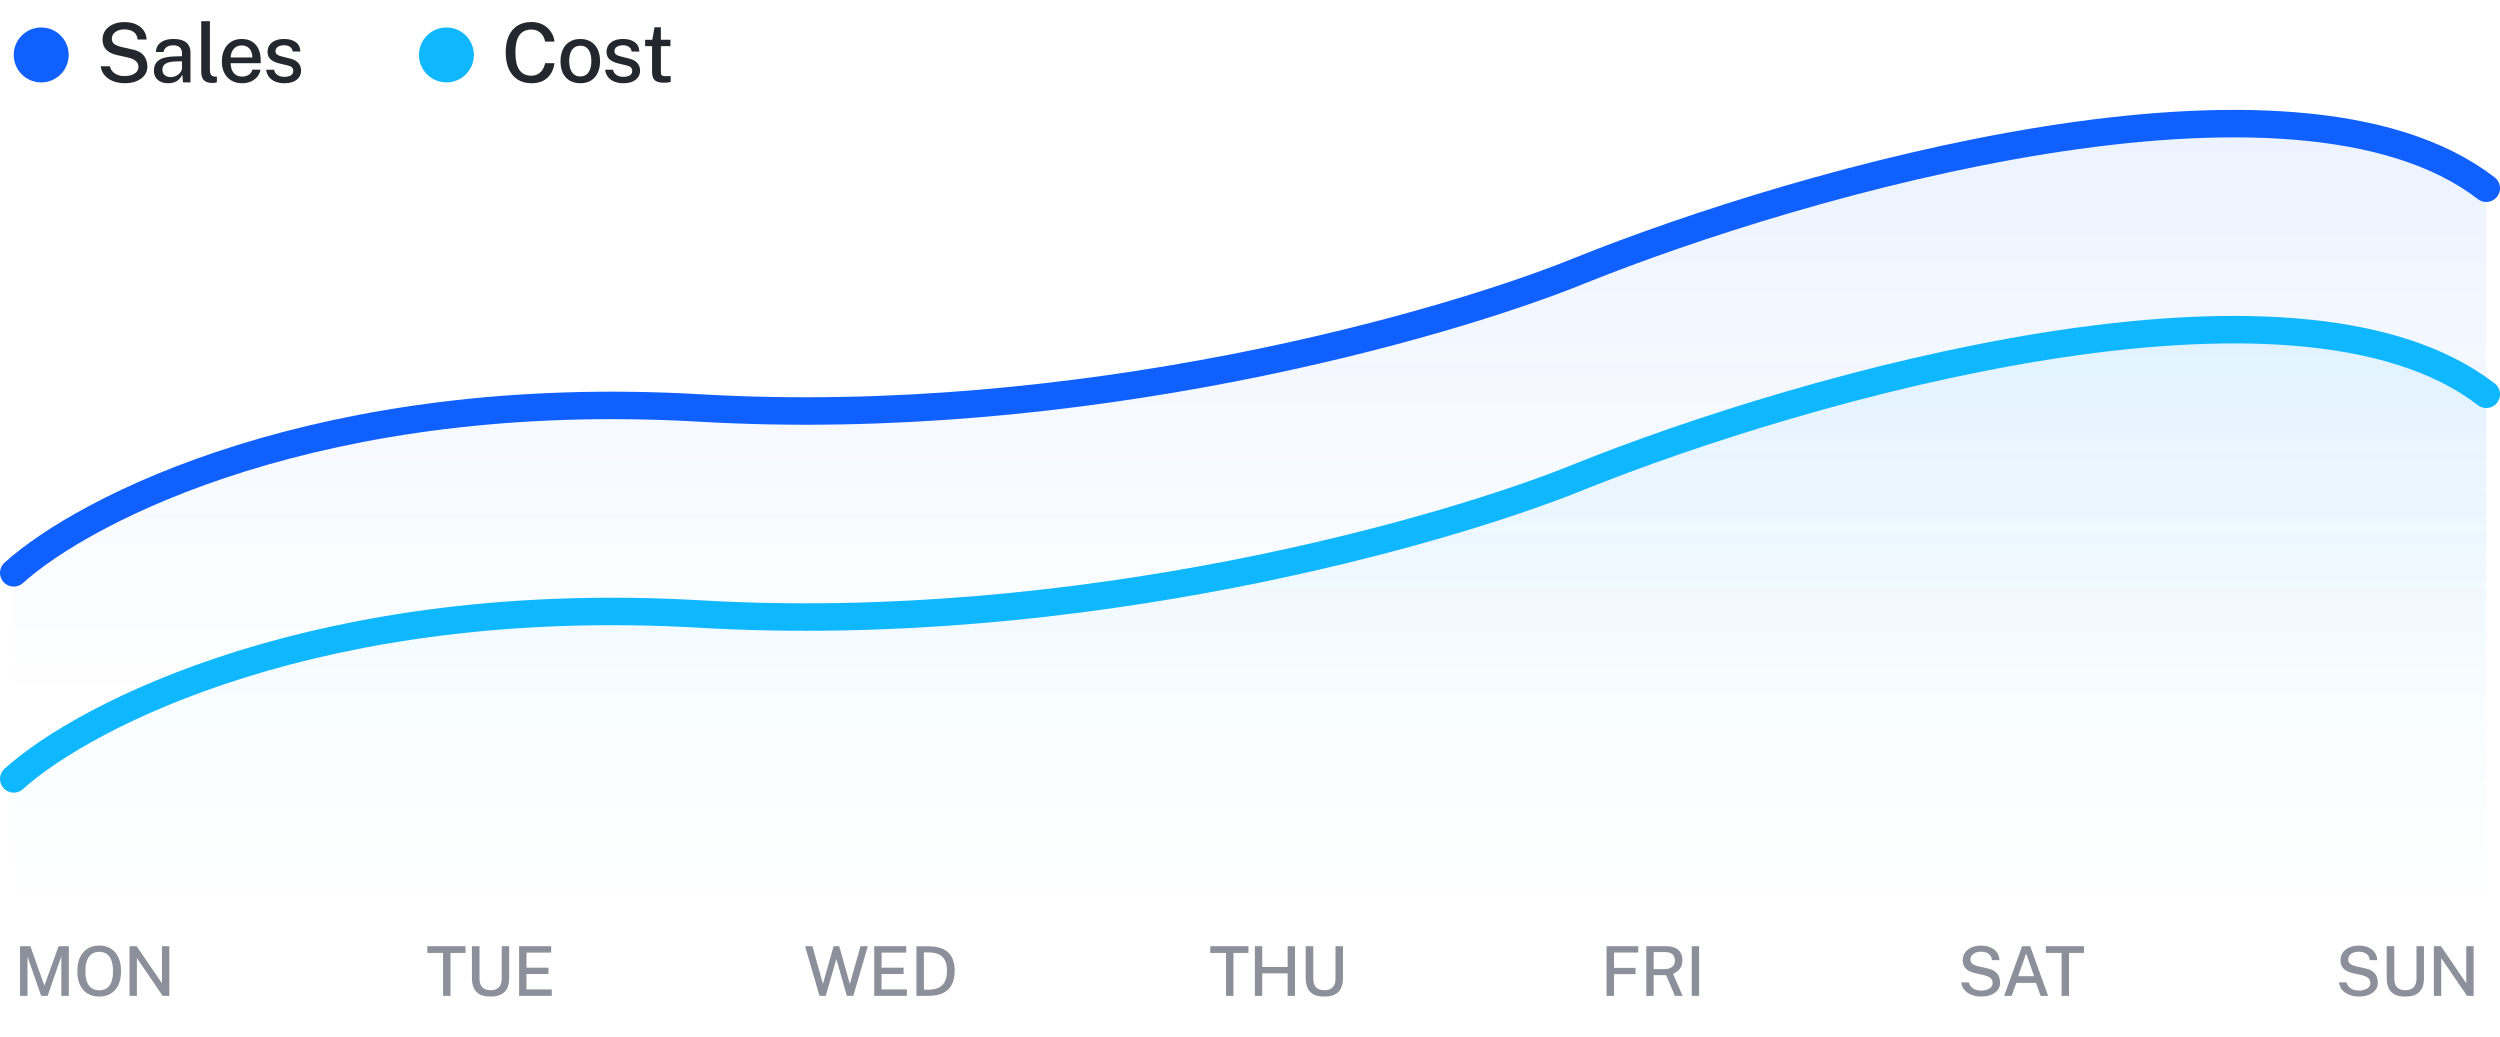 <svg width="364" height="151" viewBox="0 0 364 151" fill="none" xmlns="http://www.w3.org/2000/svg">
<path d="M2.915 145V137.77H4.425L6.46 143.52L8.525 137.77H10.025V145H8.93V139.24L6.93 145H5.995L4.005 139.285V145H2.915ZM14.456 145.1C13.799 145.1 13.23 144.955 12.751 144.665C12.274 144.372 11.905 143.95 11.646 143.4C11.389 142.847 11.261 142.18 11.261 141.4C11.261 140.613 11.39 139.943 11.65 139.39C11.914 138.833 12.284 138.408 12.761 138.115C13.241 137.818 13.806 137.67 14.456 137.67C15.102 137.67 15.662 137.818 16.136 138.115C16.612 138.408 16.979 138.833 17.235 139.39C17.495 139.943 17.625 140.613 17.625 141.4C17.625 142.18 17.497 142.845 17.241 143.395C16.984 143.945 16.617 144.367 16.14 144.66C15.667 144.953 15.105 145.1 14.456 145.1ZM14.456 144.185C14.876 144.185 15.234 144.088 15.53 143.895C15.831 143.702 16.059 143.4 16.215 142.99C16.372 142.58 16.451 142.055 16.451 141.415C16.451 140.758 16.37 140.222 16.21 139.805C16.054 139.388 15.825 139.082 15.525 138.885C15.229 138.685 14.872 138.585 14.456 138.585C14.039 138.585 13.679 138.685 13.376 138.885C13.075 139.085 12.844 139.393 12.681 139.81C12.517 140.227 12.435 140.762 12.435 141.415C12.435 142.058 12.517 142.585 12.681 142.995C12.844 143.402 13.075 143.702 13.376 143.895C13.679 144.088 14.039 144.185 14.456 144.185ZM23.578 137.77H24.653V145H23.693L19.933 139.495V145H18.863V137.77H19.898L23.578 143.16V137.77Z" fill="#8B909A"/>
<path d="M62.22 138.745V137.77H67.775V138.745H65.59V145H64.51V138.745H62.22ZM74.136 142.43C74.136 142.993 74.043 143.475 73.856 143.875C73.669 144.272 73.376 144.575 72.976 144.785C72.579 144.995 72.061 145.1 71.421 145.1C70.774 145.1 70.251 144.993 69.851 144.78C69.454 144.567 69.164 144.255 68.981 143.845C68.801 143.435 68.711 142.935 68.711 142.345V137.77H69.816V142.48C69.816 143.053 69.956 143.48 70.236 143.76C70.519 144.037 70.914 144.175 71.421 144.175C71.758 144.175 72.048 144.115 72.291 143.995C72.538 143.872 72.726 143.685 72.856 143.435C72.986 143.182 73.051 142.863 73.051 142.48V137.77H74.136V142.43ZM75.581 145V137.77H80.251L80.246 138.7H76.656V140.895H79.861V141.81H76.651V144.055L80.336 144.06V145H75.581Z" fill="#8B909A"/>
<path d="M126.355 137.77L124.24 145H123.3L121.775 139.635L120.23 145H119.315L117.22 137.77H118.29L119.82 143.26L121.37 137.77H122.19L123.74 143.26L125.29 137.77H126.355ZM127.285 145V137.77H131.955L131.95 138.7H128.36V140.895H131.565V141.81H128.355V144.055L132.04 144.06V145H127.285ZM133.433 137.77C133.46 137.77 133.538 137.772 133.668 137.775C133.801 137.775 133.961 137.775 134.148 137.775C134.335 137.772 134.525 137.772 134.718 137.775C134.915 137.775 135.09 137.777 135.243 137.78C136.126 137.793 136.845 137.94 137.398 138.22C137.951 138.5 138.356 138.903 138.613 139.43C138.873 139.953 139.003 140.592 139.003 141.345C139.003 142.128 138.865 142.793 138.588 143.34C138.311 143.883 137.888 144.297 137.318 144.58C136.751 144.86 136.033 145 135.163 145H133.433V137.77ZM134.523 138.67V144.1H135.173C135.72 144.1 136.195 144.012 136.598 143.835C137.005 143.655 137.32 143.365 137.543 142.965C137.766 142.562 137.878 142.023 137.878 141.35C137.878 140.69 137.771 140.165 137.558 139.775C137.345 139.382 137.038 139.1 136.638 138.93C136.241 138.757 135.763 138.67 135.203 138.67H134.523Z" fill="#8B909A"/>
<path d="M176.22 138.745V137.77H181.775V138.745H179.59V145H178.51V138.745H176.22ZM187.481 141.73H183.781V145H182.711V137.77H183.781V140.8H187.481V137.77H188.551V145H187.481V141.73ZM195.534 142.43C195.534 142.993 195.44 143.475 195.254 143.875C195.067 144.272 194.774 144.575 194.374 144.785C193.977 144.995 193.459 145.1 192.819 145.1C192.172 145.1 191.649 144.993 191.249 144.78C190.852 144.567 190.562 144.255 190.379 143.845C190.199 143.435 190.109 142.935 190.109 142.345V137.77H191.214V142.48C191.214 143.053 191.354 143.48 191.634 143.76C191.917 144.037 192.312 144.175 192.819 144.175C193.155 144.175 193.445 144.115 193.689 143.995C193.935 143.872 194.124 143.685 194.254 143.435C194.384 143.182 194.449 142.863 194.449 142.48V137.77H195.534V142.43Z" fill="#8B909A"/>
<path d="M233.915 137.77H238.535L238.53 138.69H235.005V140.925H238.14V141.835H235.005V145H233.915V137.77ZM244.991 145H243.866L242.586 141.975H240.771V145H239.701V137.77H242.571C243.108 137.77 243.553 137.853 243.906 138.02C244.26 138.183 244.523 138.417 244.696 138.72C244.87 139.023 244.956 139.382 244.956 139.795C244.956 140.185 244.89 140.51 244.756 140.77C244.626 141.03 244.456 141.242 244.246 141.405C244.04 141.568 243.821 141.697 243.591 141.79L244.991 145ZM242.281 141.11C242.785 141.11 243.175 141.002 243.451 140.785C243.728 140.565 243.866 140.252 243.866 139.845C243.866 139.445 243.74 139.142 243.486 138.935C243.236 138.728 242.896 138.625 242.466 138.625H240.771V141.11H242.281ZM246.318 137.77H247.388V145H246.318V137.77Z" fill="#8B909A"/>
<path d="M288.44 145.1C288.097 145.1 287.762 145.057 287.435 144.97C287.108 144.883 286.812 144.755 286.545 144.585C286.278 144.412 286.057 144.197 285.88 143.94C285.707 143.683 285.598 143.383 285.555 143.04H286.67C286.727 143.3 286.838 143.518 287.005 143.695C287.175 143.872 287.383 144.005 287.63 144.095C287.877 144.185 288.145 144.23 288.435 144.23C288.755 144.23 289.042 144.187 289.295 144.1C289.552 144.01 289.755 143.883 289.905 143.72C290.055 143.553 290.13 143.353 290.13 143.12C290.13 142.91 290.078 142.732 289.975 142.585C289.875 142.438 289.732 142.317 289.545 142.22C289.362 142.12 289.14 142.042 288.88 141.985L287.51 141.675C286.973 141.562 286.55 141.352 286.24 141.045C285.933 140.735 285.778 140.325 285.775 139.815C285.772 139.388 285.883 139.015 286.11 138.695C286.34 138.375 286.653 138.127 287.05 137.95C287.447 137.77 287.898 137.68 288.405 137.68C288.995 137.68 289.49 137.778 289.89 137.975C290.293 138.172 290.598 138.432 290.805 138.755C291.012 139.075 291.117 139.423 291.12 139.8H290.025C289.998 139.493 289.908 139.25 289.755 139.07C289.602 138.89 289.408 138.762 289.175 138.685C288.945 138.605 288.692 138.565 288.415 138.565C288.215 138.565 288.023 138.59 287.84 138.64C287.657 138.69 287.495 138.763 287.355 138.86C287.215 138.957 287.103 139.077 287.02 139.22C286.94 139.36 286.9 139.522 286.9 139.705C286.9 139.952 286.983 140.152 287.15 140.305C287.317 140.458 287.623 140.59 288.07 140.7L289.41 141.005C289.793 141.085 290.103 141.203 290.34 141.36C290.577 141.513 290.758 141.688 290.885 141.885C291.012 142.082 291.098 142.287 291.145 142.5C291.192 142.71 291.215 142.912 291.215 143.105C291.215 143.478 291.103 143.817 290.88 144.12C290.657 144.42 290.338 144.658 289.925 144.835C289.512 145.012 289.017 145.1 288.44 145.1ZM291.806 145L294.416 137.77H295.596L298.201 145H297.121L296.441 143.105H293.586L292.891 145H291.806ZM293.841 142.135H296.166L295.011 138.82L293.841 142.135ZM297.877 138.745V137.77H303.432V138.745H301.247V145H300.167V138.745H297.877Z" fill="#8B909A"/>
<path d="M343.44 145.1C343.097 145.1 342.762 145.057 342.435 144.97C342.108 144.883 341.812 144.755 341.545 144.585C341.278 144.412 341.057 144.197 340.88 143.94C340.707 143.683 340.598 143.383 340.555 143.04H341.67C341.727 143.3 341.838 143.518 342.005 143.695C342.175 143.872 342.383 144.005 342.63 144.095C342.877 144.185 343.145 144.23 343.435 144.23C343.755 144.23 344.042 144.187 344.295 144.1C344.552 144.01 344.755 143.883 344.905 143.72C345.055 143.553 345.13 143.353 345.13 143.12C345.13 142.91 345.078 142.732 344.975 142.585C344.875 142.438 344.732 142.317 344.545 142.22C344.362 142.12 344.14 142.042 343.88 141.985L342.51 141.675C341.973 141.562 341.55 141.352 341.24 141.045C340.933 140.735 340.778 140.325 340.775 139.815C340.772 139.388 340.883 139.015 341.11 138.695C341.34 138.375 341.653 138.127 342.05 137.95C342.447 137.77 342.898 137.68 343.405 137.68C343.995 137.68 344.49 137.778 344.89 137.975C345.293 138.172 345.598 138.432 345.805 138.755C346.012 139.075 346.117 139.423 346.12 139.8H345.025C344.998 139.493 344.908 139.25 344.755 139.07C344.602 138.89 344.408 138.762 344.175 138.685C343.945 138.605 343.692 138.565 343.415 138.565C343.215 138.565 343.023 138.59 342.84 138.64C342.657 138.69 342.495 138.763 342.355 138.86C342.215 138.957 342.103 139.077 342.02 139.22C341.94 139.36 341.9 139.522 341.9 139.705C341.9 139.952 341.983 140.152 342.15 140.305C342.317 140.458 342.623 140.59 343.07 140.7L344.41 141.005C344.793 141.085 345.103 141.203 345.34 141.36C345.577 141.513 345.758 141.688 345.885 141.885C346.012 142.082 346.098 142.287 346.145 142.5C346.192 142.71 346.215 142.912 346.215 143.105C346.215 143.478 346.103 143.817 345.88 144.12C345.657 144.42 345.338 144.658 344.925 144.835C344.512 145.012 344.017 145.1 343.44 145.1ZM352.927 142.43C352.927 142.993 352.834 143.475 352.647 143.875C352.46 144.272 352.167 144.575 351.767 144.785C351.37 144.995 350.852 145.1 350.212 145.1C349.565 145.1 349.042 144.993 348.642 144.78C348.245 144.567 347.955 144.255 347.772 143.845C347.592 143.435 347.502 142.935 347.502 142.345V137.77H348.607V142.48C348.607 143.053 348.747 143.48 349.027 143.76C349.31 144.037 349.705 144.175 350.212 144.175C350.549 144.175 350.839 144.115 351.082 143.995C351.329 143.872 351.517 143.685 351.647 143.435C351.777 143.182 351.842 142.863 351.842 142.48V137.77H352.927V142.43ZM359.087 137.77H360.162V145H359.202L355.442 139.495V145H354.372V137.77H355.407L359.087 143.16V137.77Z" fill="#8B909A"/>
<path d="M102 59.407C46.8 56.207 12.333 74.073 2 83.407V102H362V27.407C334 5.807 262.333 26.407 230 39.407C210.333 47.407 157.2 62.607 102 59.407Z" fill="url(#paint0_linear_6719_1079)"/>
<path d="M2 83.407C12.333 74.073 46.8 56.207 102 59.407C157.2 62.607 210.333 47.407 230 39.407C262.333 26.407 334 5.807 362 27.407" stroke="#0F60FF" stroke-width="4" stroke-linecap="round"/>
<path d="M102 89.407C46.8 86.207 12.333 104.073 2 113.407V132H362V57.407C334 35.807 262.333 56.407 230 69.407C210.333 77.407 157.2 92.607 102 89.407Z" fill="url(#paint1_linear_6719_1079)"/>
<path d="M2 113.407C12.333 104.073 46.8 86.207 102 89.407C157.2 92.607 210.333 77.407 230 69.407C262.333 56.407 334 35.807 362 57.407" stroke="#0FB7FF" stroke-width="4" stroke-linecap="round"/>
<circle cx="6" cy="8" r="4" fill="#0F60FF"/>
<path d="M18.128 12.12C17.716 12.12 17.314 12.068 16.922 11.964C16.53 11.86 16.174 11.706 15.854 11.502C15.534 11.294 15.268 11.036 15.056 10.728C14.848 10.42 14.718 10.06 14.666 9.648H16.004C16.072 9.96 16.206 10.222 16.406 10.434C16.61 10.646 16.86 10.806 17.156 10.914C17.452 11.022 17.774 11.076 18.122 11.076C18.506 11.076 18.85 11.024 19.154 10.92C19.462 10.812 19.706 10.66 19.886 10.464C20.066 10.264 20.156 10.024 20.156 9.744C20.156 9.492 20.094 9.278 19.97 9.102C19.85 8.926 19.678 8.78 19.454 8.664C19.234 8.544 18.968 8.45 18.656 8.382L17.012 8.01C16.368 7.874 15.86 7.622 15.488 7.254C15.12 6.882 14.934 6.39 14.93 5.778C14.926 5.266 15.06 4.818 15.332 4.434C15.608 4.05 15.984 3.752 16.46 3.54C16.936 3.324 17.478 3.216 18.086 3.216C18.794 3.216 19.388 3.334 19.868 3.57C20.352 3.806 20.718 4.118 20.966 4.506C21.214 4.89 21.34 5.308 21.344 5.76H20.03C19.998 5.392 19.89 5.1 19.706 4.884C19.522 4.668 19.29 4.514 19.01 4.422C18.734 4.326 18.43 4.278 18.098 4.278C17.858 4.278 17.628 4.308 17.408 4.368C17.188 4.428 16.994 4.516 16.826 4.632C16.658 4.748 16.524 4.892 16.424 5.064C16.328 5.232 16.28 5.426 16.28 5.646C16.28 5.942 16.38 6.182 16.58 6.366C16.78 6.55 17.148 6.708 17.684 6.84L19.292 7.206C19.752 7.302 20.124 7.444 20.408 7.632C20.692 7.816 20.91 8.026 21.062 8.262C21.214 8.498 21.318 8.744 21.374 9C21.43 9.252 21.458 9.494 21.458 9.726C21.458 10.174 21.324 10.58 21.056 10.944C20.788 11.304 20.406 11.59 19.91 11.802C19.414 12.014 18.82 12.12 18.128 12.12ZM24.468 12.12C24.068 12.12 23.712 12.048 23.4 11.904C23.092 11.76 22.85 11.552 22.674 11.28C22.498 11.008 22.41 10.68 22.41 10.296C22.41 9.608 22.654 9.094 23.142 8.754C23.63 8.414 24.408 8.234 25.476 8.214L26.496 8.184V7.734C26.496 7.378 26.39 7.098 26.178 6.894C25.966 6.69 25.64 6.59 25.2 6.594C24.868 6.594 24.572 6.67 24.312 6.822C24.056 6.974 23.888 7.224 23.808 7.572H22.692C22.716 7.16 22.834 6.814 23.046 6.534C23.262 6.25 23.558 6.036 23.934 5.892C24.31 5.748 24.752 5.676 25.26 5.676C25.824 5.676 26.288 5.754 26.652 5.91C27.016 6.062 27.286 6.286 27.462 6.582C27.642 6.878 27.732 7.238 27.732 7.662V12H26.646L26.544 10.86C26.312 11.336 26.018 11.666 25.662 11.85C25.31 12.03 24.912 12.12 24.468 12.12ZM24.87 11.226C25.066 11.226 25.26 11.192 25.452 11.124C25.644 11.052 25.818 10.956 25.974 10.836C26.13 10.712 26.254 10.574 26.346 10.422C26.442 10.27 26.492 10.114 26.496 9.954V8.928L25.656 8.946C25.228 8.95 24.864 8.994 24.564 9.078C24.268 9.162 24.04 9.292 23.88 9.468C23.724 9.644 23.646 9.878 23.646 10.17C23.646 10.502 23.762 10.762 23.994 10.95C24.226 11.134 24.518 11.226 24.87 11.226ZM30.976 12.084C30.608 12.084 30.312 12.036 30.088 11.94C29.868 11.844 29.7 11.716 29.584 11.556C29.468 11.392 29.39 11.208 29.35 11.004C29.314 10.796 29.296 10.582 29.296 10.362V3.084H30.562V10.23C30.562 10.518 30.618 10.738 30.73 10.89C30.846 11.042 31.022 11.128 31.258 11.148L31.582 11.16V11.976C31.482 12.008 31.378 12.034 31.27 12.054C31.166 12.074 31.068 12.084 30.976 12.084ZM33.591 9.198C33.591 9.57 33.651 9.904 33.771 10.2C33.895 10.492 34.081 10.724 34.329 10.896C34.577 11.064 34.885 11.148 35.253 11.148C35.621 11.148 35.939 11.064 36.207 10.896C36.479 10.728 36.657 10.478 36.741 10.146H37.929C37.857 10.57 37.687 10.93 37.419 11.226C37.155 11.522 36.835 11.746 36.459 11.898C36.083 12.046 35.689 12.12 35.277 12.12C34.689 12.12 34.171 11.994 33.723 11.742C33.275 11.486 32.925 11.122 32.673 10.65C32.425 10.178 32.301 9.616 32.301 8.964C32.301 8.32 32.415 7.752 32.643 7.26C32.871 6.764 33.201 6.376 33.633 6.096C34.065 5.816 34.585 5.676 35.193 5.676C35.793 5.676 36.297 5.804 36.705 6.06C37.117 6.316 37.429 6.676 37.641 7.14C37.853 7.6 37.959 8.144 37.959 8.772V9.198H33.591ZM33.591 8.364H36.735C36.735 8.04 36.679 7.746 36.567 7.482C36.455 7.214 36.283 7.004 36.051 6.852C35.823 6.696 35.535 6.618 35.187 6.618C34.831 6.618 34.535 6.704 34.299 6.876C34.063 7.048 33.885 7.268 33.765 7.536C33.649 7.804 33.591 8.08 33.591 8.364ZM41.391 12.12C40.959 12.12 40.553 12.052 40.173 11.916C39.797 11.78 39.481 11.566 39.225 11.274C38.973 10.982 38.815 10.608 38.751 10.152H39.897C39.949 10.388 40.047 10.584 40.191 10.74C40.339 10.892 40.515 11.006 40.719 11.082C40.927 11.154 41.149 11.19 41.385 11.19C41.777 11.19 42.093 11.12 42.333 10.98C42.577 10.836 42.699 10.616 42.699 10.32C42.699 10.108 42.633 9.938 42.501 9.81C42.373 9.682 42.169 9.588 41.889 9.528L40.653 9.234C40.141 9.114 39.731 8.924 39.423 8.664C39.115 8.4 38.959 8.032 38.955 7.56C38.955 7.196 39.045 6.872 39.225 6.588C39.409 6.304 39.681 6.082 40.041 5.922C40.401 5.758 40.849 5.676 41.385 5.676C42.085 5.676 42.647 5.832 43.071 6.144C43.495 6.456 43.715 6.908 43.731 7.5H42.621C42.581 7.216 42.451 6.994 42.231 6.834C42.015 6.67 41.729 6.588 41.373 6.588C41.005 6.588 40.703 6.662 40.467 6.81C40.231 6.954 40.113 7.176 40.113 7.476C40.113 7.68 40.199 7.842 40.371 7.962C40.543 8.078 40.801 8.174 41.145 8.25L42.321 8.544C42.625 8.624 42.875 8.73 43.071 8.862C43.267 8.99 43.421 9.132 43.533 9.288C43.645 9.444 43.723 9.606 43.767 9.774C43.815 9.942 43.839 10.1 43.839 10.248C43.839 10.64 43.739 10.976 43.539 11.256C43.343 11.532 43.061 11.746 42.693 11.898C42.329 12.046 41.895 12.12 41.391 12.12Z" fill="#23272E"/>
<circle cx="65" cy="8" r="4" fill="#0FB7FF"/>
<path d="M77.38 3.204C78.004 3.204 78.558 3.332 79.042 3.588C79.526 3.844 79.914 4.188 80.206 4.62C80.502 5.052 80.678 5.53 80.734 6.054H79.366C79.306 5.726 79.19 5.43 79.018 5.166C78.85 4.898 78.626 4.688 78.346 4.536C78.066 4.38 77.734 4.302 77.35 4.302C76.858 4.302 76.44 4.418 76.096 4.65C75.752 4.882 75.49 5.244 75.31 5.736C75.134 6.228 75.046 6.862 75.046 7.638C75.046 8.81 75.244 9.668 75.64 10.212C76.036 10.752 76.606 11.022 77.35 11.022C77.734 11.022 78.066 10.94 78.346 10.776C78.626 10.608 78.85 10.386 79.018 10.11C79.19 9.83 79.306 9.526 79.366 9.198H80.734C80.686 9.578 80.586 9.944 80.434 10.296C80.282 10.644 80.07 10.956 79.798 11.232C79.53 11.508 79.196 11.726 78.796 11.886C78.396 12.042 77.924 12.12 77.38 12.12C76.596 12.12 75.924 11.94 75.364 11.58C74.804 11.216 74.374 10.7 74.074 10.032C73.778 9.36 73.63 8.556 73.63 7.62C73.63 6.688 73.778 5.894 74.074 5.238C74.37 4.578 74.798 4.074 75.358 3.726C75.918 3.378 76.592 3.204 77.38 3.204ZM84.494 12.12C83.914 12.12 83.406 11.996 82.97 11.748C82.538 11.496 82.202 11.132 81.962 10.656C81.726 10.18 81.608 9.604 81.608 8.928C81.608 8.276 81.72 7.706 81.944 7.218C82.172 6.73 82.502 6.352 82.934 6.084C83.366 5.812 83.888 5.676 84.5 5.676C85.084 5.676 85.59 5.804 86.018 6.06C86.446 6.312 86.778 6.682 87.014 7.17C87.25 7.654 87.368 8.24 87.368 8.928C87.368 9.556 87.256 10.11 87.032 10.59C86.812 11.07 86.488 11.446 86.06 11.718C85.636 11.986 85.114 12.12 84.494 12.12ZM84.5 11.13C84.852 11.13 85.146 11.038 85.382 10.854C85.622 10.666 85.802 10.404 85.922 10.068C86.042 9.728 86.102 9.336 86.102 8.892C86.102 8.48 86.048 8.106 85.94 7.77C85.836 7.43 85.666 7.16 85.43 6.96C85.194 6.76 84.884 6.66 84.5 6.66C84.14 6.66 83.84 6.752 83.6 6.936C83.36 7.116 83.178 7.374 83.054 7.71C82.934 8.042 82.874 8.436 82.874 8.892C82.874 9.296 82.928 9.668 83.036 10.008C83.144 10.348 83.318 10.62 83.558 10.824C83.798 11.028 84.112 11.13 84.5 11.13ZM90.746 12.12C90.314 12.12 89.908 12.052 89.528 11.916C89.152 11.78 88.836 11.566 88.58 11.274C88.328 10.982 88.17 10.608 88.106 10.152H89.252C89.304 10.388 89.402 10.584 89.546 10.74C89.694 10.892 89.87 11.006 90.074 11.082C90.282 11.154 90.504 11.19 90.74 11.19C91.132 11.19 91.448 11.12 91.688 10.98C91.932 10.836 92.054 10.616 92.054 10.32C92.054 10.108 91.988 9.938 91.856 9.81C91.728 9.682 91.524 9.588 91.244 9.528L90.008 9.234C89.496 9.114 89.086 8.924 88.778 8.664C88.47 8.4 88.314 8.032 88.31 7.56C88.31 7.196 88.4 6.872 88.58 6.588C88.764 6.304 89.036 6.082 89.396 5.922C89.756 5.758 90.204 5.676 90.74 5.676C91.44 5.676 92.002 5.832 92.426 6.144C92.85 6.456 93.07 6.908 93.086 7.5H91.976C91.936 7.216 91.806 6.994 91.586 6.834C91.37 6.67 91.084 6.588 90.728 6.588C90.36 6.588 90.058 6.662 89.822 6.81C89.586 6.954 89.468 7.176 89.468 7.476C89.468 7.68 89.554 7.842 89.726 7.962C89.898 8.078 90.156 8.174 90.5 8.25L91.676 8.544C91.98 8.624 92.23 8.73 92.426 8.862C92.622 8.99 92.776 9.132 92.888 9.288C93 9.444 93.078 9.606 93.122 9.774C93.17 9.942 93.194 10.1 93.194 10.248C93.194 10.64 93.094 10.976 92.894 11.256C92.698 11.532 92.416 11.746 92.048 11.898C91.684 12.046 91.25 12.12 90.746 12.12ZM97.616 6.72H96.224L96.23 10.422C96.23 10.626 96.25 10.776 96.29 10.872C96.334 10.964 96.406 11.024 96.506 11.052C96.61 11.076 96.75 11.088 96.926 11.088H97.652V11.922C97.572 11.954 97.452 11.982 97.292 12.006C97.136 12.03 96.934 12.042 96.686 12.042C96.226 12.042 95.868 11.98 95.612 11.856C95.36 11.732 95.184 11.554 95.084 11.322C94.988 11.086 94.94 10.802 94.94 10.47V6.72H93.932V5.796H94.976L95.294 3.972H96.224V5.79H97.616V6.72Z" fill="#23272E"/>
<defs>
<linearGradient id="paint0_linear_6719_1079" x1="182" y1="18" x2="182" y2="102" gradientUnits="userSpaceOnUse">
<stop stop-color="#0F60FF" stop-opacity="0.16"/>
<stop offset="0" stop-color="#0F60FF" stop-opacity="0.08"/>
<stop offset="1" stop-color="#0F60FF" stop-opacity="0"/>
</linearGradient>
<linearGradient id="paint1_linear_6719_1079" x1="182" y1="48" x2="182" y2="132" gradientUnits="userSpaceOnUse">
<stop stop-color="#0FB7FF" stop-opacity="0.08"/>
<stop offset="1" stop-color="#0FB7FF" stop-opacity="0"/>
</linearGradient>
</defs>
</svg>
